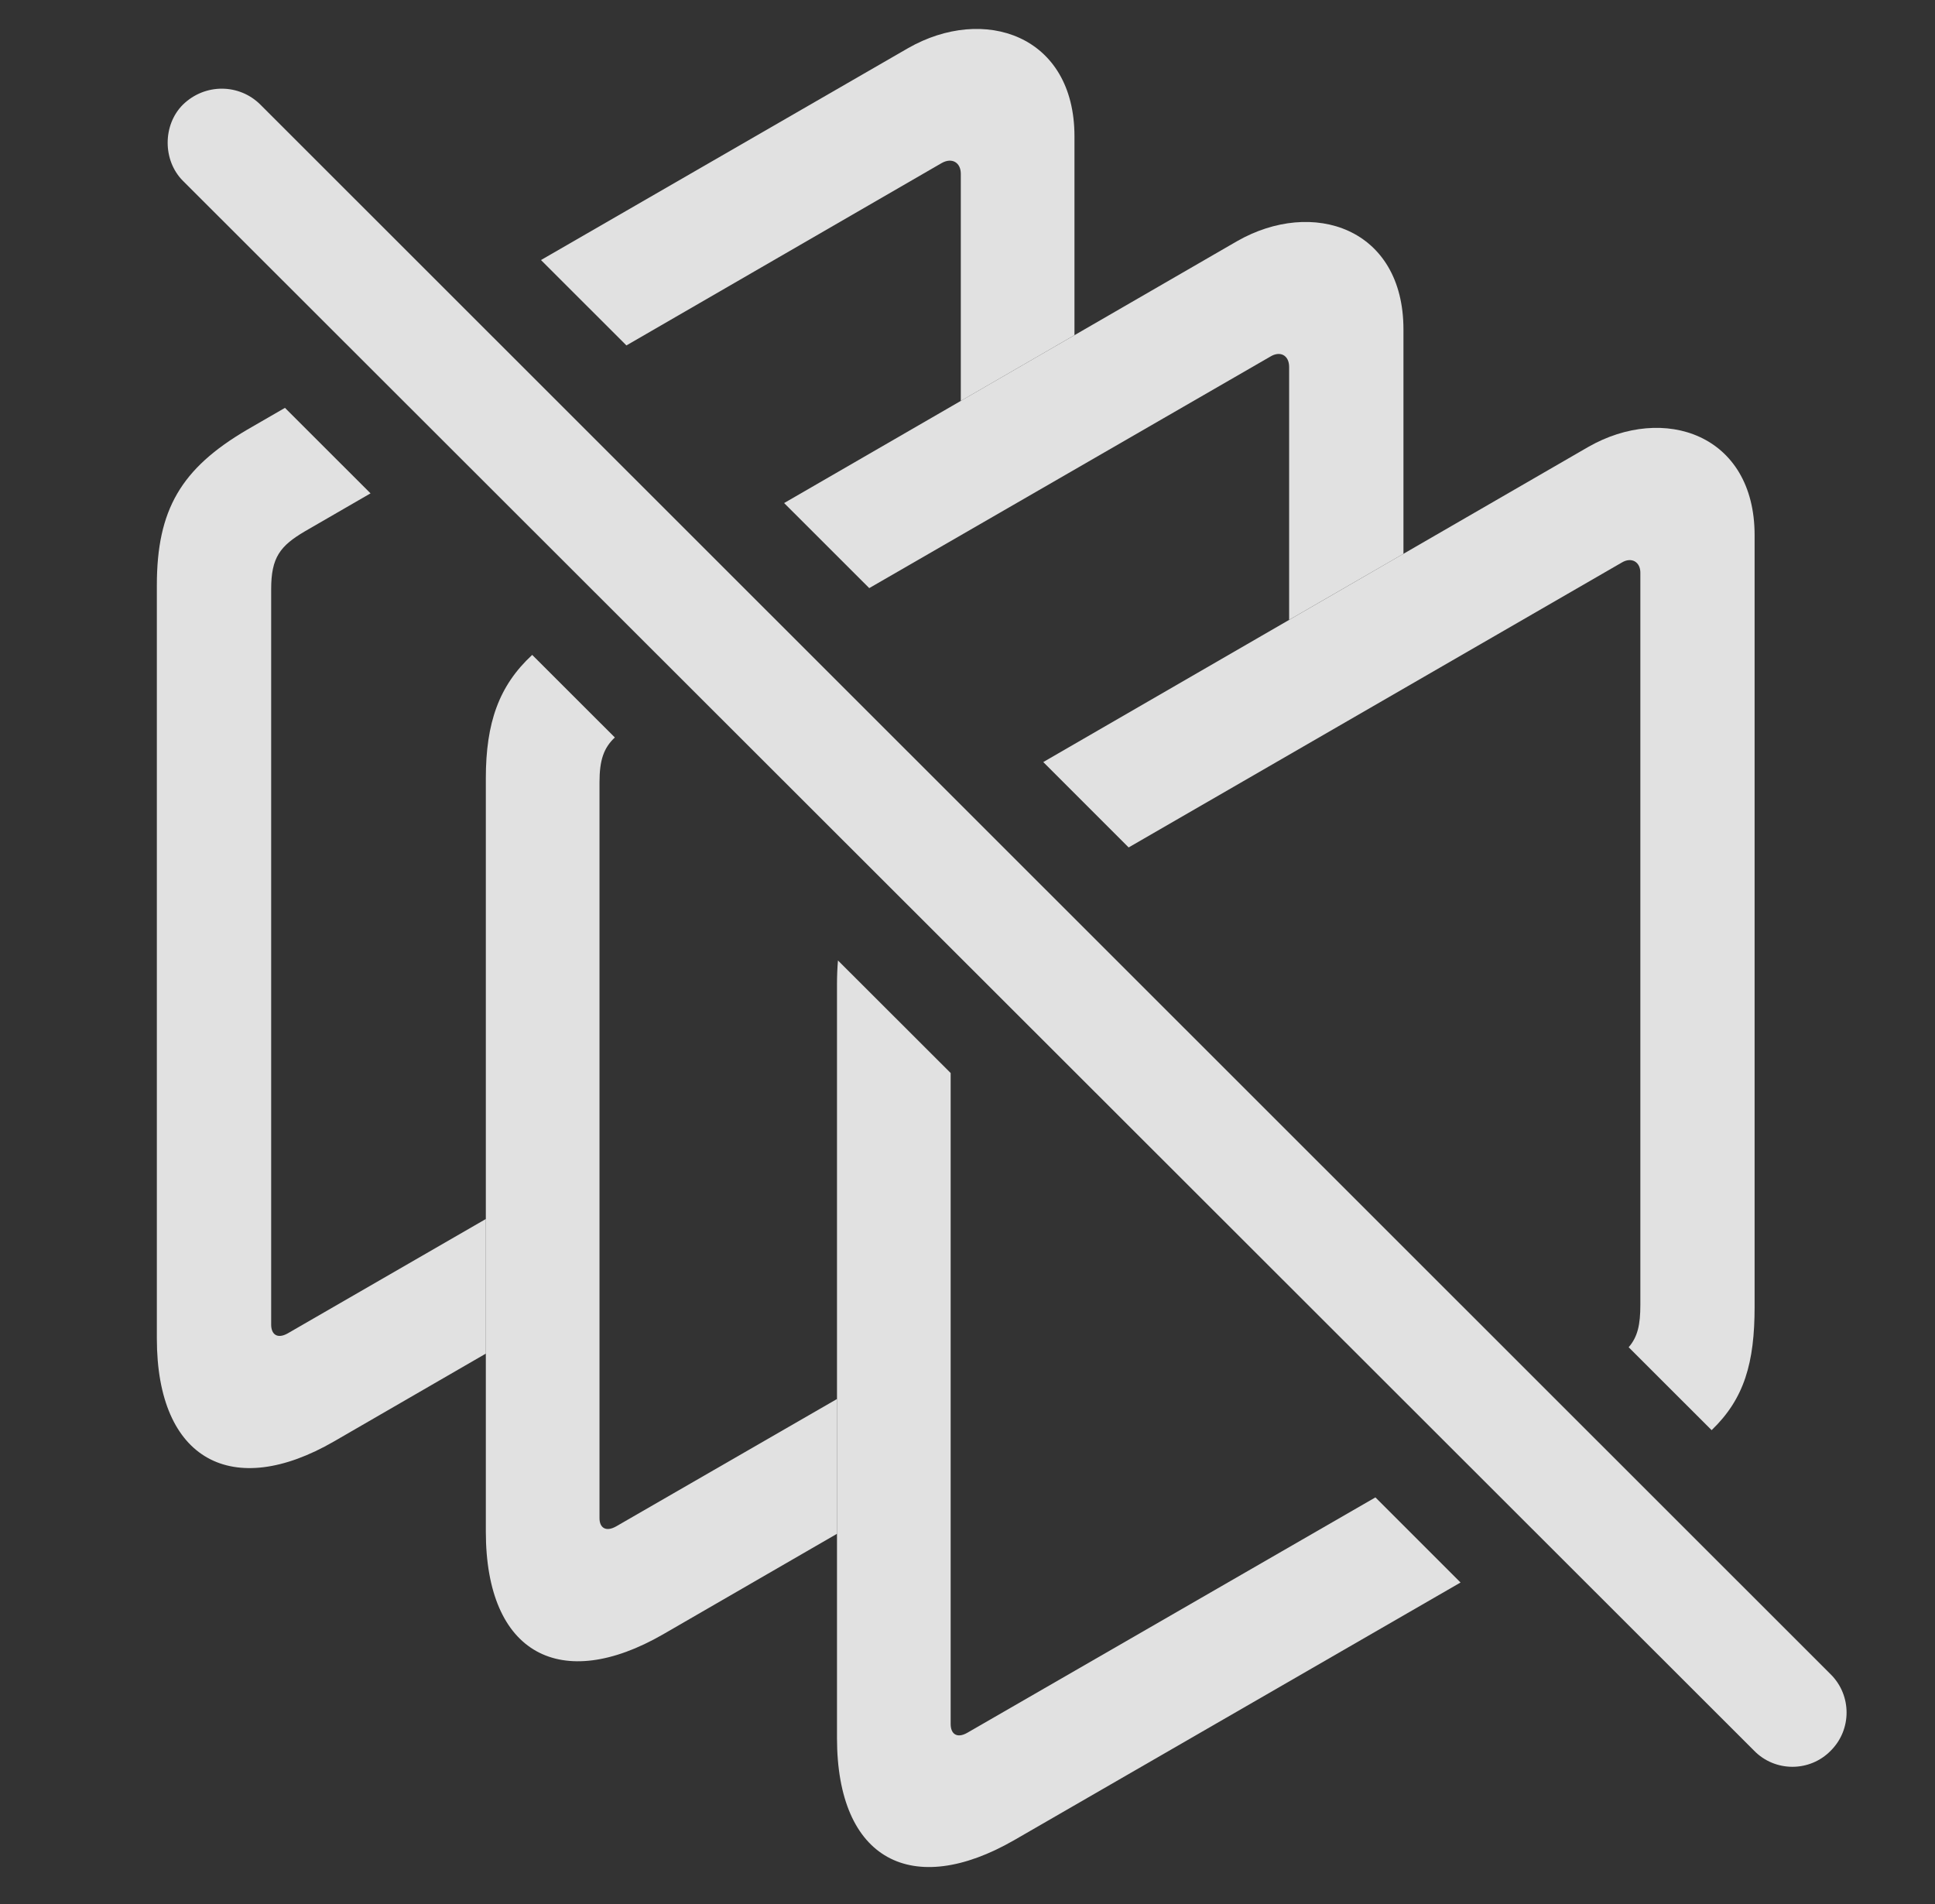 <?xml version="1.0" encoding="UTF-8"?>
<!--Generator: Apple Native CoreSVG 232.5-->
<!DOCTYPE svg
PUBLIC "-//W3C//DTD SVG 1.1//EN"
       "http://www.w3.org/Graphics/SVG/1.1/DTD/svg11.dtd">
<svg version="1.1" xmlns="http://www.w3.org/2000/svg" xmlns:xlink="http://www.w3.org/1999/xlink" width="29.756" height="29.282">
 <rect width="100%" height="100%" fill="#333333" stroke="none"/>
 <g>
  <rect height="29.282" opacity="0" width="29.756" x="0" y="0"/>
  <path d="M5.698 7.587L4.688 8.171C4.307 8.396 4.17 8.572 4.17 9.06L4.17 20.369C4.17 20.525 4.268 20.593 4.424 20.505L7.471 18.746L7.471 20.816L5.137 22.166C3.584 23.064 2.412 22.468 2.412 20.584L2.412 9.001C2.412 7.839 2.783 7.205 3.799 6.609L4.382 6.272ZM16.523 2.097L16.523 5.154L14.775 6.165L14.775 2.673C14.775 2.498 14.639 2.419 14.482 2.507L9.633 5.312L8.319 3.999L13.965 0.74C15.127 0.076 16.523 0.535 16.523 2.097Z" fill="#ffffff" fill-opacity="0.85"/>
  <path d="M9.455 11.341C9.285 11.5 9.219 11.688 9.219 12.029L9.219 23.347C9.219 23.494 9.316 23.562 9.473 23.474L12.871 21.514L12.871 23.587L10.195 25.134C8.633 26.033 7.471 25.447 7.471 23.552L7.471 11.97C7.471 11.115 7.672 10.545 8.184 10.071ZM21.582 5.066L21.582 8.516L19.824 9.532L19.824 5.642C19.824 5.466 19.688 5.388 19.531 5.486L13.367 9.044L12.058 7.736L19.023 3.709C20.186 3.044 21.582 3.503 21.582 5.066Z" fill="#ffffff" fill-opacity="0.85"/>
  <path d="M14.619 16.501L14.619 26.511C14.619 26.668 14.717 26.736 14.873 26.648L21.151 23.027L22.46 24.336L15.596 28.298C14.033 29.197 12.871 28.611 12.871 26.726L12.871 15.144C12.871 15.013 12.876 14.888 12.886 14.77ZM26.982 8.23L26.982 20.095C26.982 20.955 26.825 21.509 26.321 21.993L25.045 20.718C25.184 20.559 25.225 20.37 25.225 20.066L25.225 8.806C25.225 8.64 25.088 8.562 24.941 8.65L17.356 13.032L16.043 11.719L24.424 6.873C25.586 6.209 26.982 6.677 26.982 8.23Z" fill="#ffffff" fill-opacity="0.85"/>
  <path d="M26.973 26.921C27.295 27.253 27.832 27.253 28.154 26.921C28.477 26.599 28.477 26.072 28.154 25.75L4.004 1.609C3.682 1.287 3.154 1.277 2.813 1.609C2.5 1.921 2.5 2.468 2.813 2.781Z" fill="#ffffff" fill-opacity="0.85"/>
 </g>
</svg>
